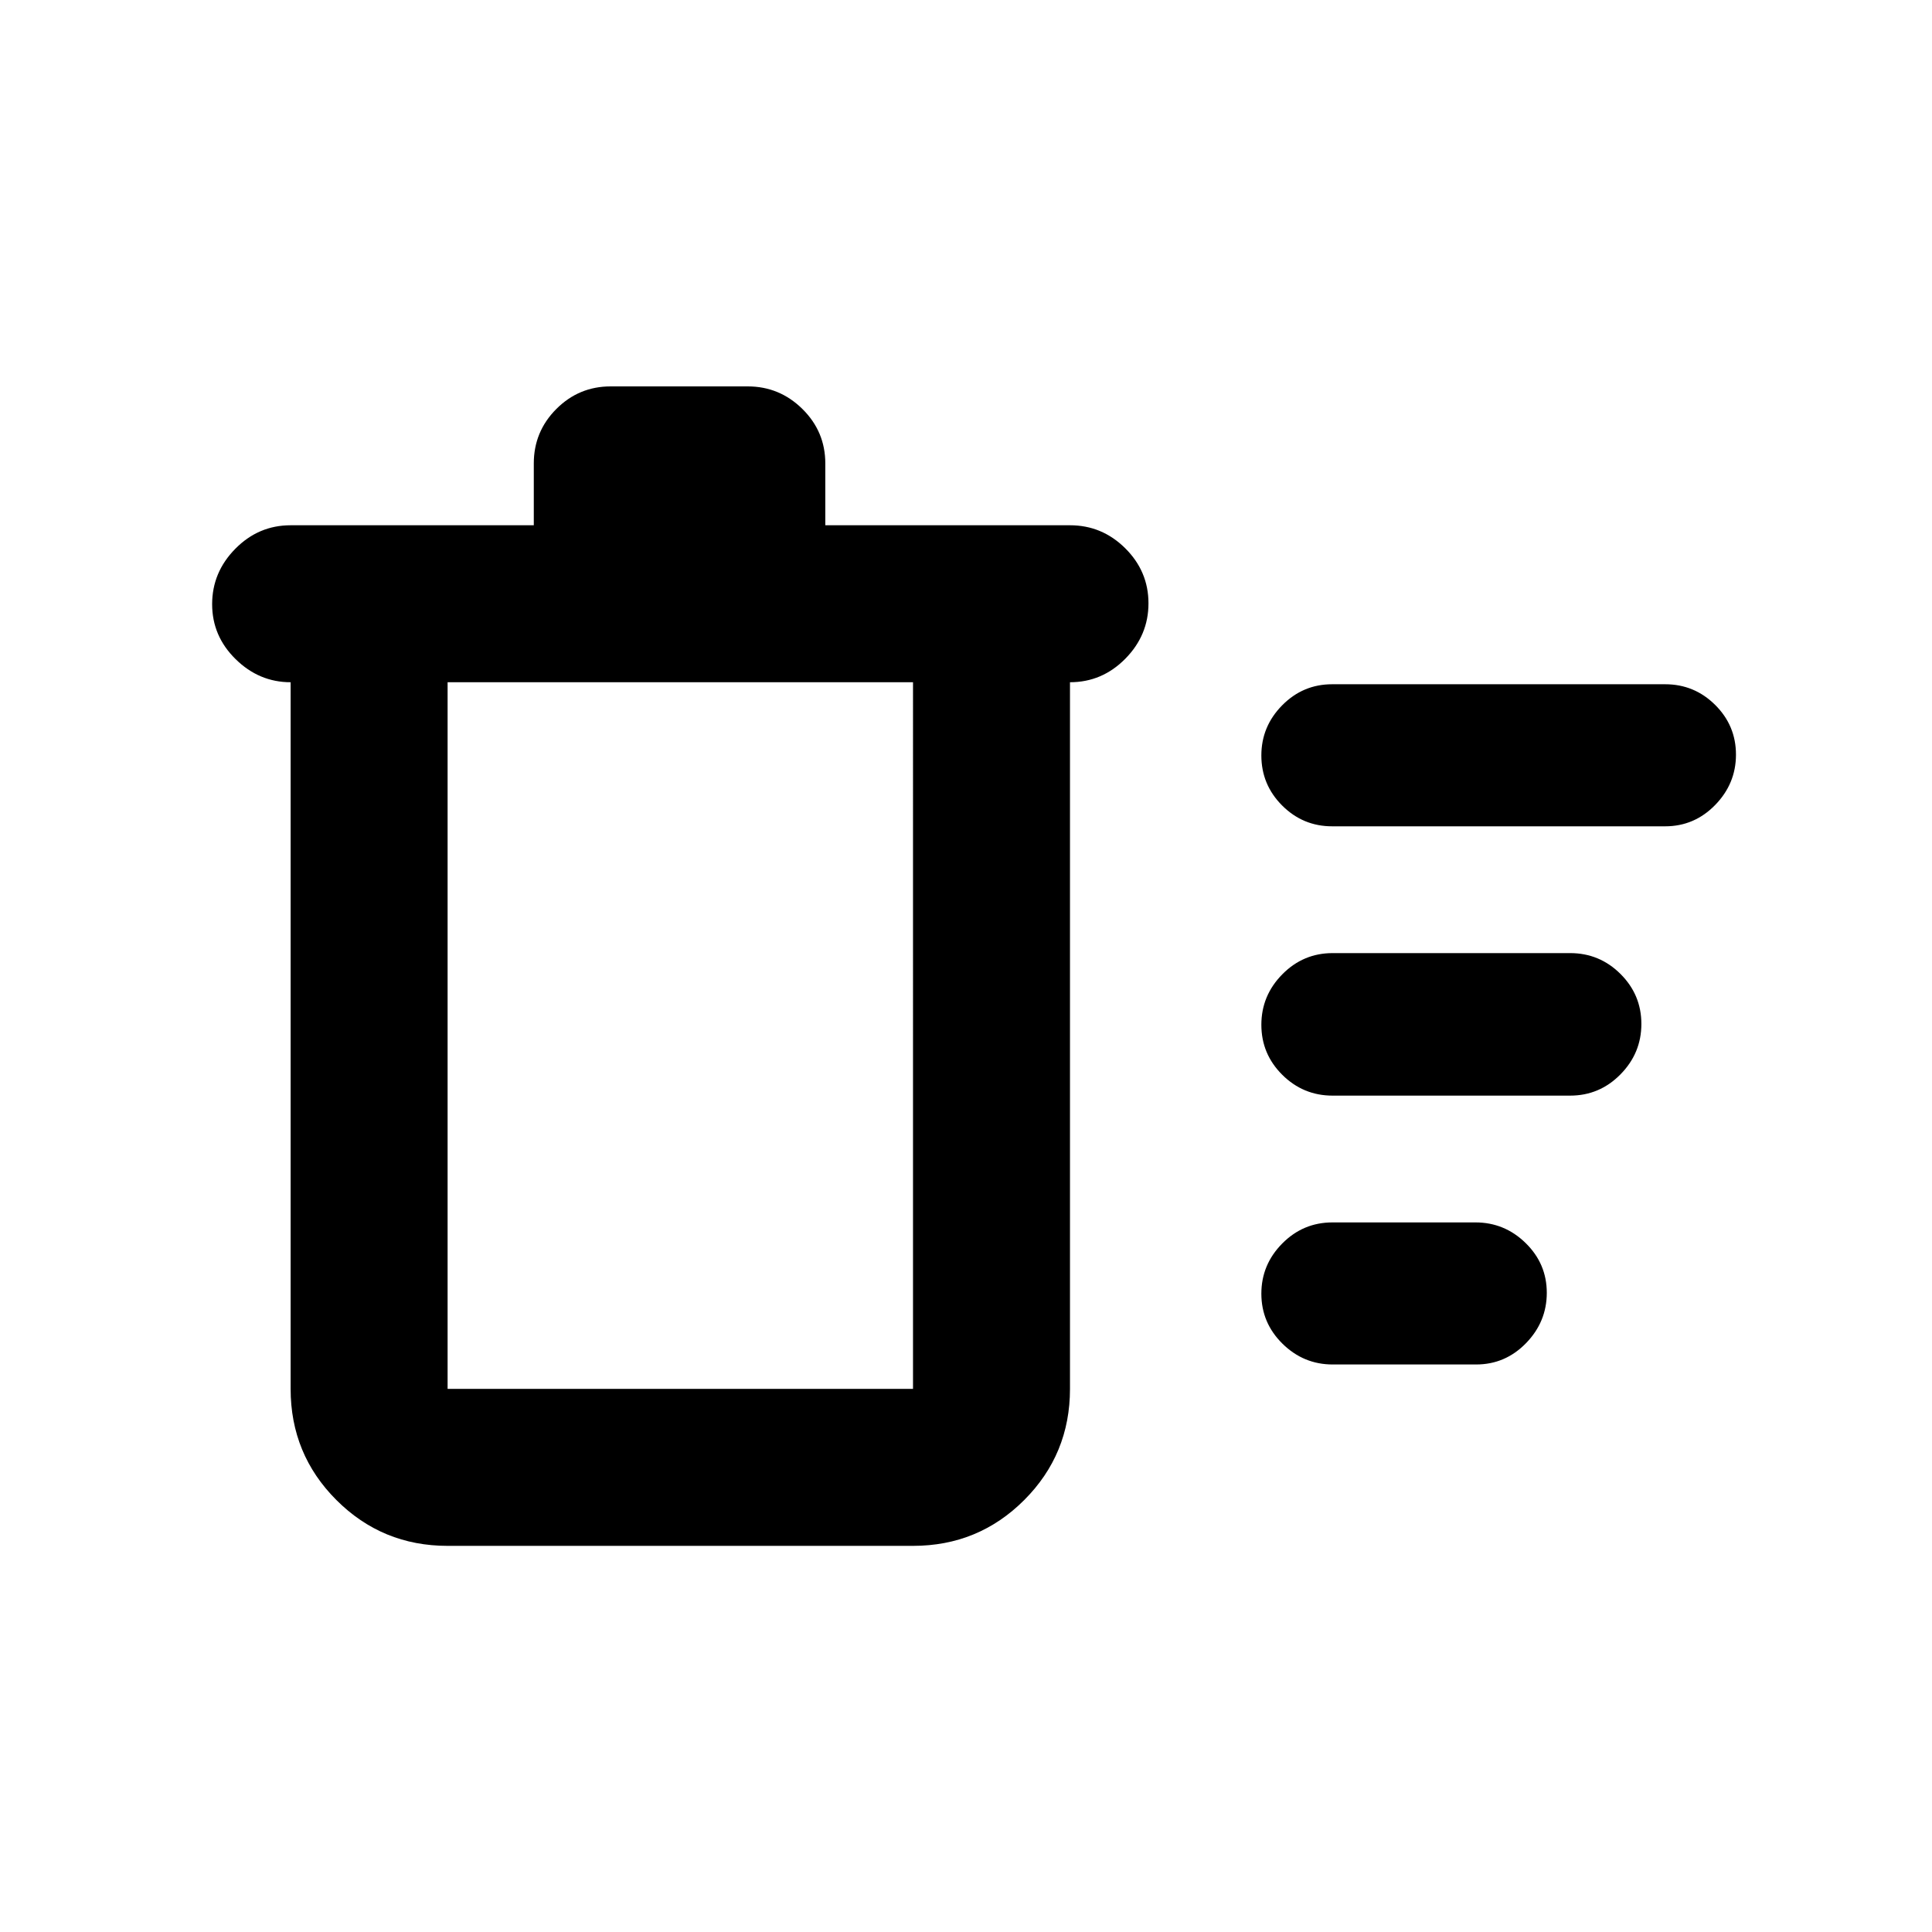 <svg xmlns="http://www.w3.org/2000/svg" height="20" viewBox="0 -960 960 960" width="20"><path d="M222.41-191.87q-32.48 0-55.24-22.76-22.76-22.76-22.76-55.24V-621q-15.65 0-27.32-11.46-11.68-11.47-11.68-27.33 0-15.86 11.53-27.54Q128.46-699 144.41-699h120.83v-30.72q0-15.83 11.2-27.06Q287.64-768 303.43-768h68.11q15.8 0 27.17 11.22 11.38 11.23 11.38 27.06V-699h121.58q15.96 0 27.48 11.46 11.52 11.47 11.52 27.33 0 15.86-11.52 27.54Q547.63-621 531.67-621v351.13q0 32.48-22.75 55.24-22.76 22.76-55.25 22.76H222.41ZM662.2-282q-14.48 0-24.96-10.34t-10.48-24.86q0-14.42 10.38-24.91 10.37-10.48 24.95-10.48h71.06q14.47 0 24.96 10.28 10.48 10.27 10.48 24.69 0 14.42-10.31 25.02T733.5-282h-71.3Zm-.03-133.59q-14.61 0-25.01-10.34-10.4-10.34-10.4-24.86t10.4-25.07q10.4-10.55 25.01-10.55h118q14.62 0 25.02 10.34t10.4 24.86q0 14.52-10.4 25.07t-25.02 10.55h-118Zm-.24-133.82q-14.51 0-24.84-10.34t-10.33-24.87q0-14.42 10.33-24.9Q647.42-620 661.93-620h165.48q14.51 0 24.85 10.27 10.33 10.27 10.33 24.7 0 14.42-10.33 25.02-10.34 10.6-24.85 10.6H661.93ZM222.41-621v351.13h231.26V-621H222.41Z"/></svg>